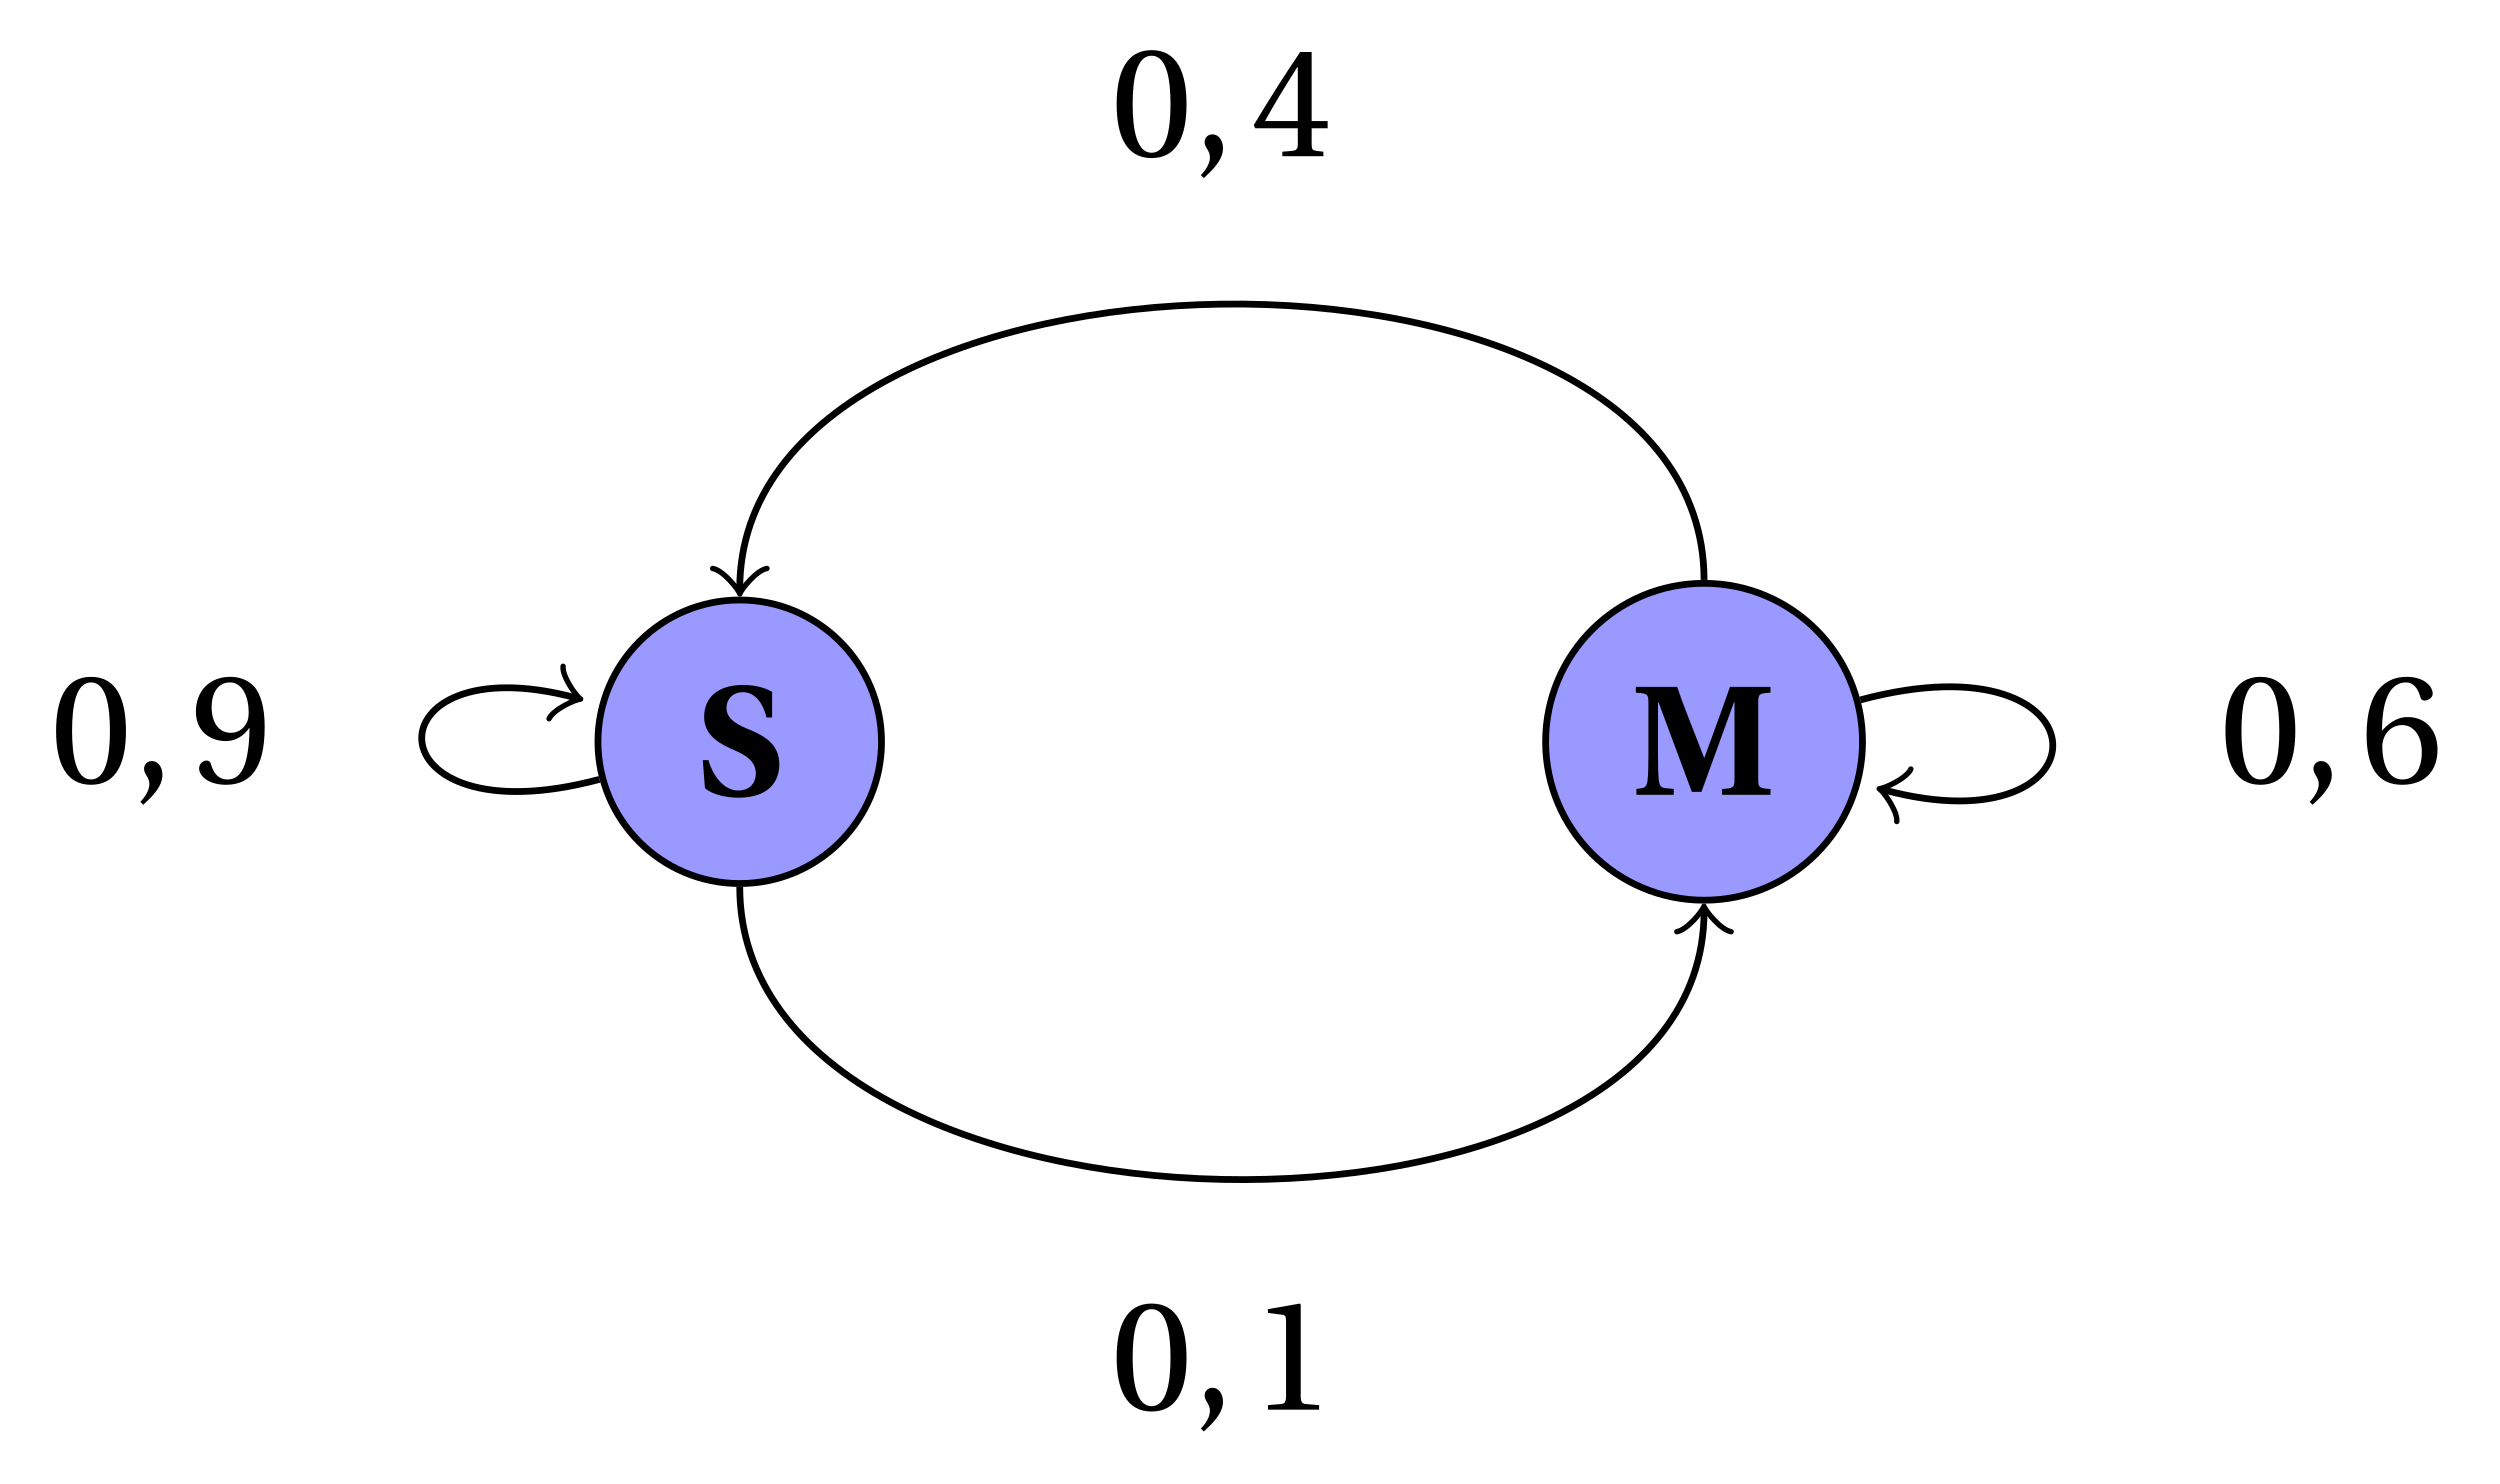 <svg xmlns="http://www.w3.org/2000/svg" xmlns:xlink="http://www.w3.org/1999/xlink" width="146.532px" height="86.977px" viewBox="0 0 146.532 86.977" version="1.2"><defs><g><symbol overflow="visible" id="glyph0-0"><path style="stroke:none;" d=""/></symbol><symbol overflow="visible" id="glyph0-1"><path style="stroke:none;" d="M 8.094 0 L 8.094 -0.344 C 7.438 -0.375 7.375 -0.422 7.375 -0.891 L 7.375 -5.438 C 7.375 -5.906 7.438 -5.953 8.094 -5.984 L 8.094 -6.328 L 5.719 -6.328 C 5.562 -5.891 5.25 -4.984 5 -4.312 L 4.219 -2.172 L 4.203 -2.172 L 3.109 -4.984 C 2.953 -5.391 2.75 -5.938 2.625 -6.328 L 0.203 -6.328 L 0.203 -5.984 C 0.859 -5.953 0.938 -5.906 0.938 -5.438 L 0.938 -2.297 C 0.938 -1.547 0.922 -1.203 0.891 -0.875 C 0.859 -0.562 0.766 -0.422 0.562 -0.391 L 0.234 -0.344 L 0.234 0 L 2.422 0 L 2.422 -0.344 L 1.922 -0.391 C 1.672 -0.406 1.578 -0.562 1.547 -0.875 C 1.516 -1.203 1.5 -1.562 1.5 -2.297 L 1.5 -5.422 L 1.531 -5.422 L 3.484 -0.172 L 4.047 -0.172 L 5.953 -5.422 L 5.984 -5.422 L 5.984 -0.891 C 5.984 -0.422 5.906 -0.375 5.25 -0.344 L 5.25 0 Z M 8.094 0 "/></symbol><symbol overflow="visible" id="glyph0-2"><path style="stroke:none;" d="M 4.453 -4.562 L 4.453 -6.062 C 3.969 -6.359 3.297 -6.469 2.75 -6.469 C 1.203 -6.469 0.469 -5.672 0.469 -4.594 C 0.469 -3.453 1.484 -2.969 2.281 -2.625 C 3.109 -2.281 3.5 -1.859 3.5 -1.281 C 3.484 -0.609 3.047 -0.281 2.453 -0.281 C 1.766 -0.281 1.062 -0.922 0.719 -2.062 L 0.391 -2.062 L 0.516 -0.422 C 0.984 0 1.891 0.141 2.5 0.141 C 4.328 0.125 4.875 -0.875 4.875 -1.812 C 4.875 -3.031 3.969 -3.484 3.141 -3.844 C 2.547 -4.078 1.781 -4.422 1.781 -5.109 C 1.781 -5.672 2.188 -6.047 2.734 -6.047 C 3.312 -6.047 3.859 -5.625 4.125 -4.562 Z M 4.453 -4.562 "/></symbol><symbol overflow="visible" id="glyph1-0"><path style="stroke:none;" d=""/></symbol><symbol overflow="visible" id="glyph1-1"><path style="stroke:none;" d="M 2.422 -5.891 C 3.297 -5.891 3.531 -4.547 3.531 -3.047 C 3.531 -1.562 3.297 -0.203 2.422 -0.203 C 1.547 -0.203 1.312 -1.562 1.312 -3.047 C 1.312 -4.547 1.547 -5.891 2.422 -5.891 Z M 2.422 -6.219 C 0.922 -6.219 0.375 -4.875 0.375 -3.047 C 0.375 -1.219 0.922 0.109 2.422 0.109 C 3.938 0.109 4.469 -1.219 4.469 -3.047 C 4.469 -4.875 3.938 -6.219 2.422 -6.219 Z M 2.422 -6.219 "/></symbol><symbol overflow="visible" id="glyph1-2"><path style="stroke:none;" d="M 0.641 1.281 C 1.094 0.859 1.766 0.25 1.766 -0.469 C 1.766 -0.969 1.469 -1.297 1.141 -1.281 C 0.859 -1.281 0.688 -1.062 0.688 -0.828 C 0.688 -0.5 1 -0.344 1 0.062 C 1 0.422 0.766 0.797 0.469 1.109 Z M 0.641 1.281 "/></symbol><symbol overflow="visible" id="glyph1-3"><path style="stroke:none;" d="M 2.75 -1.641 L 2.75 -0.703 C 2.75 -0.391 2.641 -0.344 2.422 -0.312 L 1.844 -0.266 L 1.844 0 L 4.25 0 L 4.25 -0.266 L 3.844 -0.312 C 3.625 -0.344 3.562 -0.391 3.562 -0.703 L 3.562 -1.641 L 4.5 -1.641 L 4.5 -2.062 L 3.562 -2.062 L 3.562 -6.109 L 2.891 -6.109 C 2.031 -4.844 1.016 -3.25 0.172 -1.828 L 0.25 -1.641 Z M 0.828 -2.062 C 1.375 -3.062 2.016 -4.109 2.719 -5.219 L 2.75 -5.219 L 2.75 -2.062 Z M 0.828 -2.062 "/></symbol><symbol overflow="visible" id="glyph1-4"><path style="stroke:none;" d="M 2.484 0.109 C 3.844 0.109 4.562 -0.719 4.562 -1.953 C 4.562 -3.188 3.766 -3.875 2.812 -3.859 C 2.125 -3.875 1.578 -3.375 1.328 -3.078 L 1.312 -3.078 C 1.312 -5.078 1.891 -5.891 2.719 -5.891 C 3.141 -5.891 3.422 -5.547 3.562 -5.016 C 3.594 -4.906 3.672 -4.828 3.797 -4.828 C 4 -4.828 4.281 -4.984 4.281 -5.234 C 4.281 -5.609 3.844 -6.219 2.75 -6.219 C 2.016 -6.219 1.516 -5.938 1.125 -5.5 C 0.719 -5.031 0.406 -4.156 0.406 -2.828 C 0.406 -0.844 1.109 0.109 2.484 0.109 Z M 2.5 -3.391 C 3.078 -3.391 3.641 -2.875 3.641 -1.812 C 3.641 -0.859 3.266 -0.203 2.5 -0.203 C 1.703 -0.203 1.328 -1.062 1.328 -2.156 C 1.328 -2.719 1.734 -3.391 2.5 -3.391 Z M 2.5 -3.391 "/></symbol><symbol overflow="visible" id="glyph1-5"><path style="stroke:none;" d="M 4 0 L 4 -0.266 L 3.234 -0.328 C 3.031 -0.344 2.922 -0.422 2.922 -0.781 L 2.922 -6.156 L 2.875 -6.219 L 1 -5.891 L 1 -5.672 L 1.844 -5.562 C 2 -5.547 2.062 -5.469 2.062 -5.203 L 2.062 -0.781 C 2.062 -0.609 2.031 -0.5 1.984 -0.422 C 1.938 -0.359 1.859 -0.344 1.766 -0.328 L 1 -0.266 L 1 0 Z M 4 0 "/></symbol><symbol overflow="visible" id="glyph1-6"><path style="stroke:none;" d="M 2.094 -2.453 C 2.656 -2.453 3.141 -2.766 3.453 -3.219 L 3.469 -3.219 C 3.469 -2.641 3.422 -1.906 3.25 -1.266 C 3.094 -0.672 2.766 -0.203 2.188 -0.203 C 1.562 -0.203 1.328 -0.688 1.203 -1.125 C 1.156 -1.25 1.094 -1.312 0.938 -1.312 C 0.766 -1.312 0.516 -1.141 0.516 -0.844 C 0.516 -0.453 1 0.109 2.109 0.109 C 2.844 0.109 3.406 -0.172 3.75 -0.656 C 4.125 -1.172 4.359 -1.969 4.359 -3.297 C 4.359 -4.438 4.125 -5.172 3.781 -5.609 C 3.422 -6.016 2.922 -6.219 2.344 -6.219 C 1.172 -6.219 0.328 -5.438 0.328 -4.172 C 0.328 -3.031 1.156 -2.453 2.094 -2.453 Z M 2.375 -2.938 C 1.656 -2.938 1.25 -3.562 1.25 -4.438 C 1.25 -5.281 1.625 -5.891 2.328 -5.891 C 3.062 -5.891 3.422 -5.031 3.422 -4.141 C 3.422 -3.984 3.406 -3.797 3.359 -3.656 C 3.203 -3.234 2.859 -2.938 2.375 -2.938 Z M 2.375 -2.938 "/></symbol></g></defs><g id="surface1"><path style="fill-rule:nonzero;fill:rgb(59.999%,59.999%,100%);fill-opacity:1;stroke-width:0.399;stroke-linecap:butt;stroke-linejoin:miter;stroke:rgb(0%,0%,0%);stroke-opacity:1;stroke-miterlimit:10;" d="M 37.661 -0 C 37.661 5.145 33.491 9.315 28.346 9.315 C 23.201 9.315 19.031 5.145 19.031 -0 C 19.031 -5.145 23.201 -9.315 28.346 -9.315 C 33.491 -9.315 37.661 -5.145 37.661 -0 Z M 37.661 -0 " transform="matrix(0.997,0,0,-0.997,71.619,43.477)"/><g style="fill:rgb(0%,0%,0%);fill-opacity:1;"><use xlink:href="#glyph0-1" x="95.68" y="46.586"/></g><path style="fill-rule:nonzero;fill:rgb(59.999%,59.999%,100%);fill-opacity:1;stroke-width:0.399;stroke-linecap:butt;stroke-linejoin:miter;stroke:rgb(0%,0%,0%);stroke-opacity:1;stroke-miterlimit:10;" d="M -20.011 -0 C -20.011 4.604 -23.742 8.335 -28.346 8.335 C -32.951 8.335 -36.681 4.604 -36.681 -0 C -36.681 -4.605 -32.951 -8.335 -28.346 -8.335 C -23.742 -8.335 -20.011 -4.605 -20.011 -0 Z M -20.011 -0 " transform="matrix(0.997,0,0,-0.997,71.619,43.477)"/><g style="fill:rgb(0%,0%,0%);fill-opacity:1;"><use xlink:href="#glyph0-2" x="40.802" y="46.616"/></g><g style="fill:rgb(0%,0%,0%);fill-opacity:1;"><use xlink:href="#glyph1-1" x="65.076" y="9.157"/><use xlink:href="#glyph1-2" x="69.918" y="9.157"/></g><g style="fill:rgb(0%,0%,0%);fill-opacity:1;"><use xlink:href="#glyph1-3" x="73.317" y="9.157"/></g><g style="fill:rgb(0%,0%,0%);fill-opacity:1;"><use xlink:href="#glyph1-1" x="130.066" y="45.89"/><use xlink:href="#glyph1-2" x="134.908" y="45.89"/></g><g style="fill:rgb(0%,0%,0%);fill-opacity:1;"><use xlink:href="#glyph1-4" x="138.307" y="45.89"/></g><g style="fill:rgb(0%,0%,0%);fill-opacity:1;"><use xlink:href="#glyph1-1" x="65.076" y="82.624"/><use xlink:href="#glyph1-2" x="69.918" y="82.624"/></g><g style="fill:rgb(0%,0%,0%);fill-opacity:1;"><use xlink:href="#glyph1-5" x="73.317" y="82.624"/></g><g style="fill:rgb(0%,0%,0%);fill-opacity:1;"><use xlink:href="#glyph1-1" x="2.913" y="45.89"/><use xlink:href="#glyph1-2" x="7.755" y="45.89"/></g><g style="fill:rgb(0%,0%,0%);fill-opacity:1;"><use xlink:href="#glyph1-6" x="11.154" y="45.89"/></g><path style="fill:none;stroke-width:0.399;stroke-linecap:butt;stroke-linejoin:miter;stroke:rgb(0%,0%,0%);stroke-opacity:1;stroke-miterlimit:10;" d="M 37.535 2.461 C 52.376 6.438 52.376 -6.438 38.942 -2.837 " transform="matrix(0.997,0,0,-0.997,71.619,43.477)"/><path style="fill:none;stroke-width:0.319;stroke-linecap:round;stroke-linejoin:round;stroke:rgb(0%,0%,0%);stroke-opacity:1;stroke-miterlimit:10;" d="M -1.195 1.594 C -1.095 0.995 0 0.1 0.299 0.002 C 0.001 -0.098 -1.097 -0.997 -1.196 -1.596 " transform="matrix(-0.963,-0.258,-0.258,0.963,110.436,46.306)"/><path style="fill:none;stroke-width:0.399;stroke-linecap:butt;stroke-linejoin:miter;stroke:rgb(0%,0%,0%);stroke-opacity:1;stroke-miterlimit:10;" d="M -36.591 -2.21 C -50.283 -5.878 -50.283 5.878 -37.994 2.586 " transform="matrix(0.997,0,0,-0.997,71.619,43.477)"/><path style="fill:none;stroke-width:0.319;stroke-linecap:round;stroke-linejoin:round;stroke:rgb(0%,0%,0%);stroke-opacity:1;stroke-miterlimit:10;" d="M -1.196 1.596 C -1.097 0.997 -0 0.099 0.298 -0 C 0 -0.1 -1.095 -0.994 -1.194 -1.593 " transform="matrix(0.963,0.258,0.258,-0.963,33.744,40.9)"/><path style="fill:none;stroke-width:0.399;stroke-linecap:butt;stroke-linejoin:miter;stroke:rgb(0%,0%,0%);stroke-opacity:1;stroke-miterlimit:10;" d="M 28.346 9.515 C 28.346 31.71 -28.346 30.731 -28.346 8.993 " transform="matrix(0.997,0,0,-0.997,71.619,43.477)"/><path style="fill:none;stroke-width:0.319;stroke-linecap:round;stroke-linejoin:round;stroke:rgb(0%,0%,0%);stroke-opacity:1;stroke-miterlimit:10;" d="M -1.195 1.595 C -1.097 0.996 -0 0.099 0.298 0.001 C -0 -0.101 -1.097 -0.995 -1.195 -1.594 " transform="matrix(0,0.997,0.997,0,43.363,34.512)"/><path style="fill:none;stroke-width:0.399;stroke-linecap:butt;stroke-linejoin:miter;stroke:rgb(0%,0%,0%);stroke-opacity:1;stroke-miterlimit:10;" d="M -28.346 -8.535 C -28.346 -30.731 28.346 -31.71 28.346 -9.973 " transform="matrix(0.997,0,0,-0.997,71.619,43.477)"/><path style="fill:none;stroke-width:0.319;stroke-linecap:round;stroke-linejoin:round;stroke:rgb(0%,0%,0%);stroke-opacity:1;stroke-miterlimit:10;" d="M -1.197 1.596 C -1.095 0.996 -0.001 0.099 0.3 0.001 C -0.001 -0.101 -1.095 -0.995 -1.197 -1.594 " transform="matrix(0,-0.997,-0.997,0,99.876,53.417)"/></g></svg>